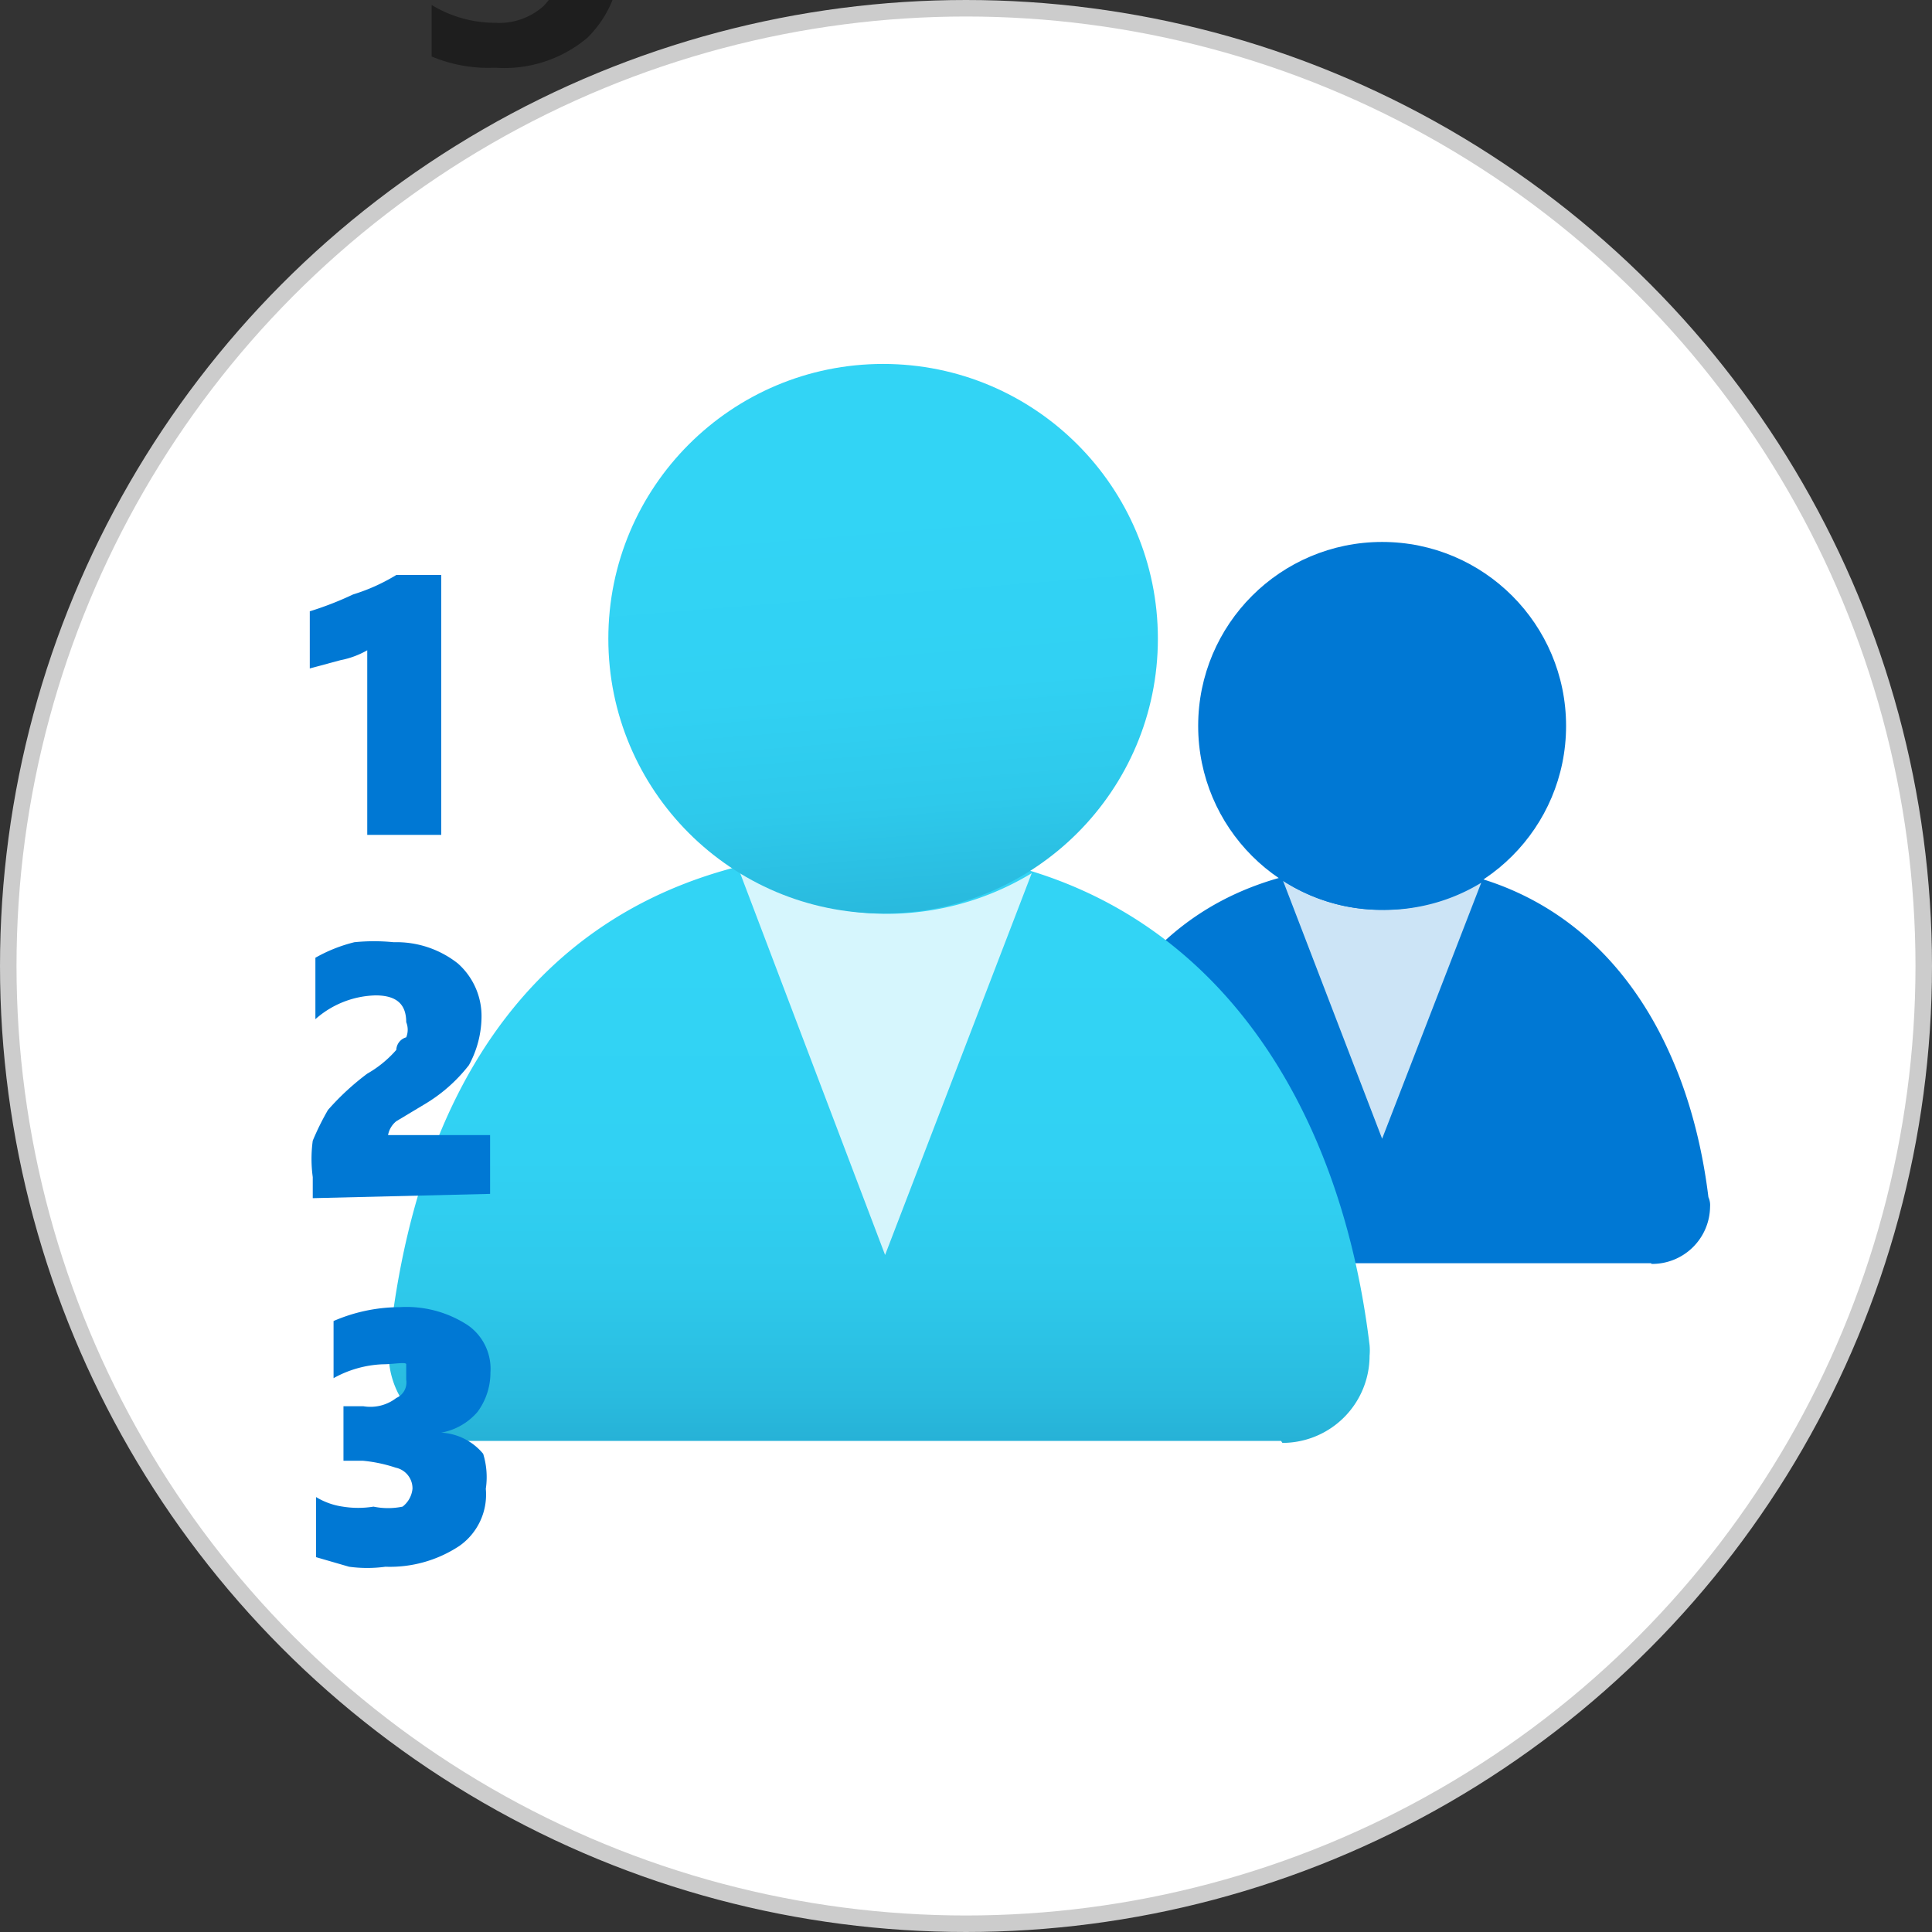 <svg xmlns="http://www.w3.org/2000/svg" xmlns:xlink="http://www.w3.org/1999/xlink" viewBox="0 0 58.5 58.5">
  <rect x="0" y="0" width="58.5" height="58.5" fill="#333333" stroke="none"/>
  <defs>
    <linearGradient id="linear-gradient" x1="26.62" y1="314.24" x2="26.62" y2="289.61" gradientTransform="matrix(1, 0, 0, -1, 0, 337.73)" gradientUnits="userSpaceOnUse">
      <stop offset="0.22" stop-color="#32d4f5"/>
      <stop offset="0.47" stop-color="#31d1f3"/>
      <stop offset="0.63" stop-color="#2ec9eb"/>
      <stop offset="0.77" stop-color="#29bade"/>
      <stop offset="0.89" stop-color="#22a5cb"/>
      <stop offset="1" stop-color="#198ab3"/>
    </linearGradient>
    <linearGradient id="linear-gradient-2" x1="26.01" y1="327.42" x2="27.81" y2="305.08" xlink:href="#linear-gradient"/>
  </defs>
  <g id="Shapes">
    <circle cx="29.25" cy="29.25" r="29" fill="#fff" stroke="#ccc" stroke-width="0.5"/>
    <g>
      <g>
        <path d="M50,38.27a1.75,1.75,0,0,0,1.78-1.73v0a.58.58,0,0,0-.05-.29c-.68-5.55-3.86-10.07-9.89-10.07s-9.3,3.9-9.92,10.07a1.79,1.79,0,0,0,1.6,2H50Z" fill="#0078d4"/>
        <path d="M41.85,27.55a5.49,5.49,0,0,1-3-.88l3,7.81,3-7.75A5.61,5.61,0,0,1,41.85,27.55Z" fill="#fff" opacity="0.8" style="isolation: isolate"/>
        <circle cx="41.85" cy="21.98" r="5.57" fill="#0078d4"/>
        <path d="M38.83,43.69a2.64,2.64,0,0,0,2.64-2.64,1.71,1.71,0,0,0,0-.32c-1-8.29-5.77-15-14.78-15s-13.93,5.73-14.91,15a2.66,2.66,0,0,0,2.38,2.9H38.79Z" fill="url(#linear-gradient)"/>
        <path d="M26.8,27.67a8.31,8.31,0,0,1-4.43-1.34L26.8,38l4.44-11.56A8.46,8.46,0,0,1,26.8,27.67Z" fill="#fff" opacity="0.8" style="isolation: isolate"/>
        <circle cx="26.74" cy="19.34" r="8.32" fill="url(#linear-gradient-2)"/>
      </g>
      <path d="M11.12,25.28V19.69a2.64,2.64,0,0,1-.81.3l-.93.25V18.51A9.87,9.87,0,0,0,10.69,18,5.72,5.72,0,0,0,12,17.41h1.36v7.87Zm-1.65,11v-.64a4.05,4.05,0,0,1,0-1.1,8,8,0,0,1,.46-.93,7.76,7.76,0,0,1,1.19-1.1,3.39,3.39,0,0,0,.88-.72.41.41,0,0,1,.3-.38.61.61,0,0,0,0-.46c0-.55-.3-.81-.93-.81a2.85,2.85,0,0,0-1.82.72V29a4.62,4.62,0,0,1,1.18-.47,5.92,5.92,0,0,1,1.19,0,3,3,0,0,1,1.94.64,2.13,2.13,0,0,1,.72,1.65,3.11,3.11,0,0,1-.38,1.43,4.8,4.8,0,0,1-1.35,1.19l-.85.51a.7.7,0,0,0-.25.42h3.09v1.78Zm5.24,8.8a1.9,1.9,0,0,1-.8,1.73,3.81,3.81,0,0,1-2.24.63,4.05,4.05,0,0,1-1.1,0l-1-.29V45.33a2.13,2.13,0,0,0,.81.29,2.9,2.9,0,0,0,.93,0,2.17,2.17,0,0,0,.88,0,.78.78,0,0,0,.3-.54.64.64,0,0,0-.51-.64,4.43,4.43,0,0,0-1-.21H10.4V42.58H11a1.28,1.28,0,0,0,1-.25.51.51,0,0,0,.3-.55v-.47c0-.08-.38,0-.72,0a3.33,3.33,0,0,0-1.48.42V40a5.06,5.06,0,0,1,2-.42,3.39,3.39,0,0,1,2.07.55,1.61,1.61,0,0,1,.68,1.43,2,2,0,0,1-.39,1.19,1.89,1.89,0,0,1-1.1.63,1.77,1.77,0,0,1,1.27.64A2.39,2.39,0,0,1,14.71,45.08Z" fill="#0078d4"/>
    </g>
  </g>
  <g id="Text">
    <path d="M18.79-1.45a3.4,3.4,0,0,1-1,2.59,3.9,3.9,0,0,1-2.8.91,4.43,4.43,0,0,1-1.92-.34V.15A3.68,3.68,0,0,0,15,.69a2,2,0,0,0,1.45-.5,1.76,1.76,0,0,0,.52-1.34v-.48h0a2.07,2.07,0,0,1-1.87,1,2.26,2.26,0,0,1-1.83-.81,3.33,3.33,0,0,1-.67-2.17A3.67,3.67,0,0,1,13.3-6a2.47,2.47,0,0,1,2-.89,1.83,1.83,0,0,1,1.64.84h0v-.7h1.85ZM17-3.65v-.47a1.46,1.46,0,0,0-.33-1,1.1,1.1,0,0,0-.88-.4,1.15,1.15,0,0,0-1,.48,2.28,2.28,0,0,0-.35,1.35,1.87,1.87,0,0,0,.34,1.19,1.07,1.07,0,0,0,.91.43,1.13,1.13,0,0,0,.93-.44A1.83,1.83,0,0,0,17-3.65Z" fill="#1e1e1e"/>
  </g>
</svg>
